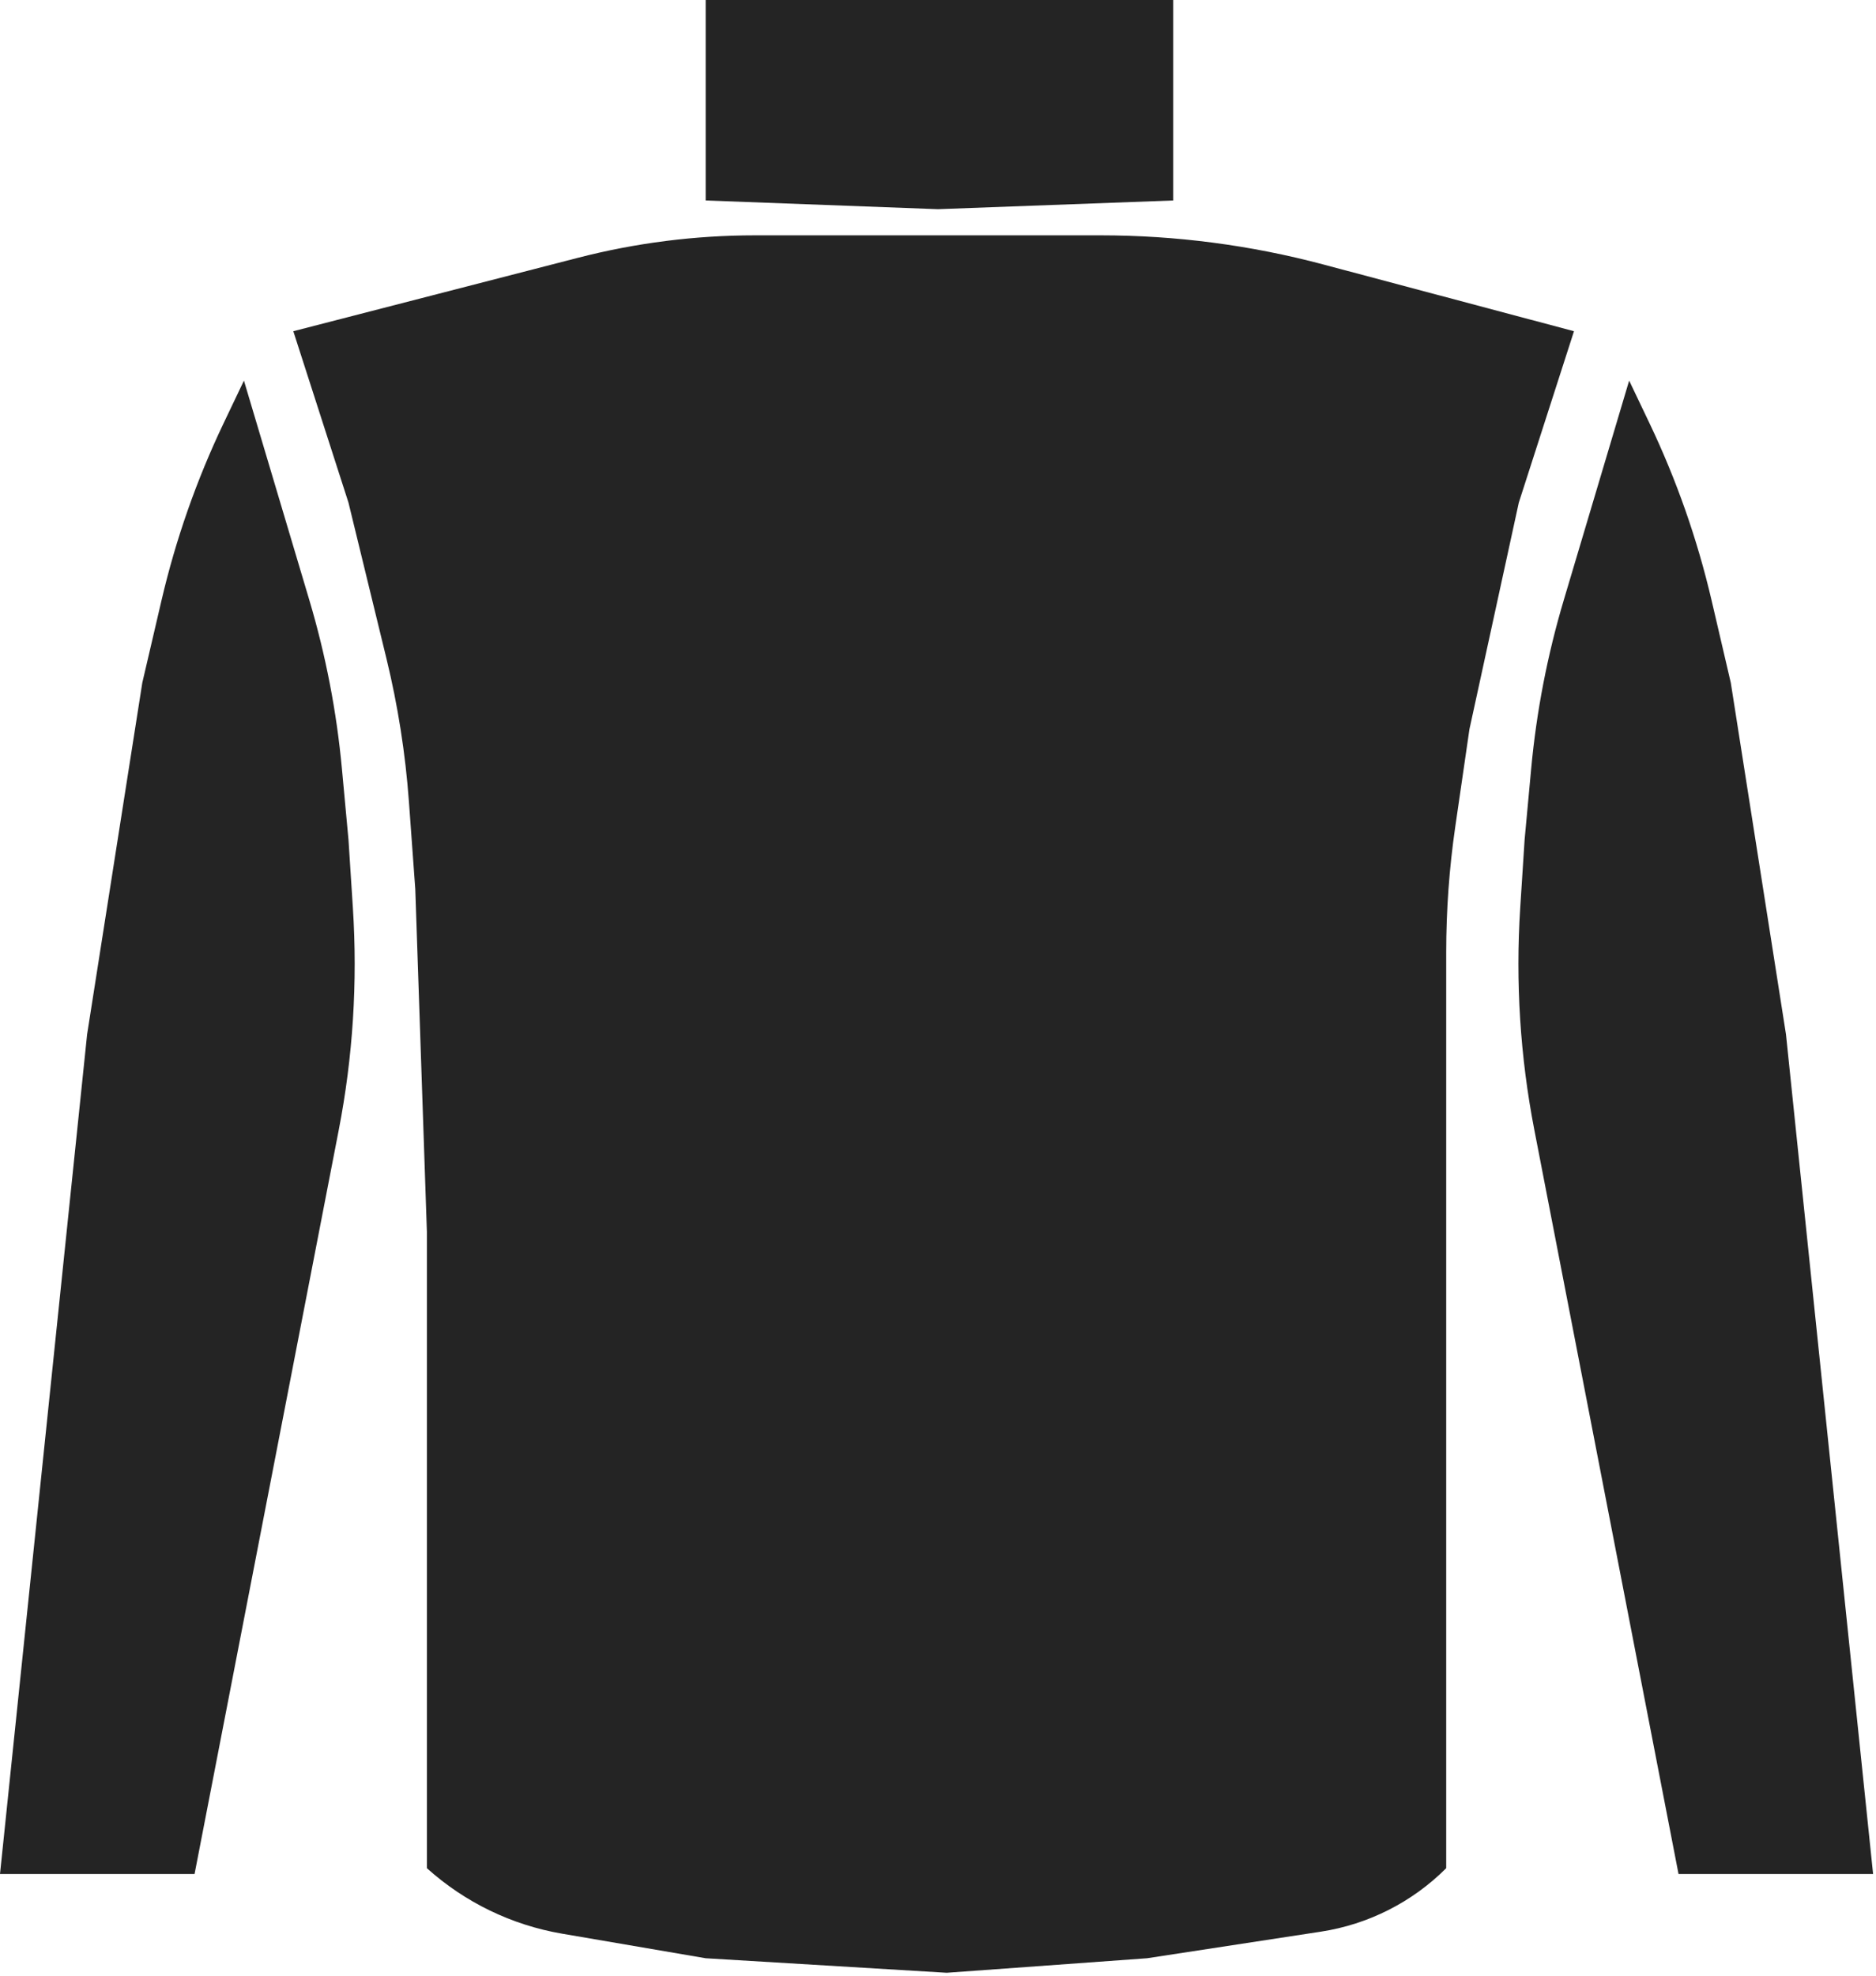 <svg width="323" height="340" viewBox="0 0 323 340" fill="none" xmlns="http://www.w3.org/2000/svg">
<path d="M121.5 0V34.5L161.5 36L202 34.5V0H121.5Z" fill="#242424"/>
<path d="M0 322.5L15 178L24.5 117.5L27.803 103.343C30.261 92.812 33.849 82.577 38.507 72.818L42 65.5L53.258 103.268C56.079 112.733 57.959 122.453 58.869 132.287L60 144.5L60.757 156.24C61.582 169.027 60.766 181.868 58.327 194.447L33.5 322.5H0Z" fill="#242424"/>
<path d="M322.5 322.5L307.5 178L298 117.5L294.697 103.343C292.239 92.812 288.651 82.577 283.993 72.818L280.5 65.5L269.242 103.268C266.421 112.733 264.541 122.453 263.631 132.287L262.5 144.5L261.743 156.24C260.918 169.027 261.735 181.868 264.173 194.447L289 322.5H322.5Z" fill="#242424"/>
<path d="M60 86.5L50.5 57L99.491 44.37C109.457 41.8 119.708 40.5 130 40.5H163H189.5C202.445 40.5 215.335 42.186 227.844 45.515L271 57L261.5 86.5L253 125.5L250.562 142.261C249.522 149.411 249 156.627 249 163.852V212V321.5C243.153 327.347 235.592 331.174 227.418 332.424L197.5 337L163 339.5L121.5 337L96.761 332.768C88.098 331.286 80.033 327.379 73.5 321.5V212L71.5 153L70.407 137.971C69.803 129.671 68.51 121.436 66.541 113.351L60 86.5Z" fill="#242424"/>
</svg>
